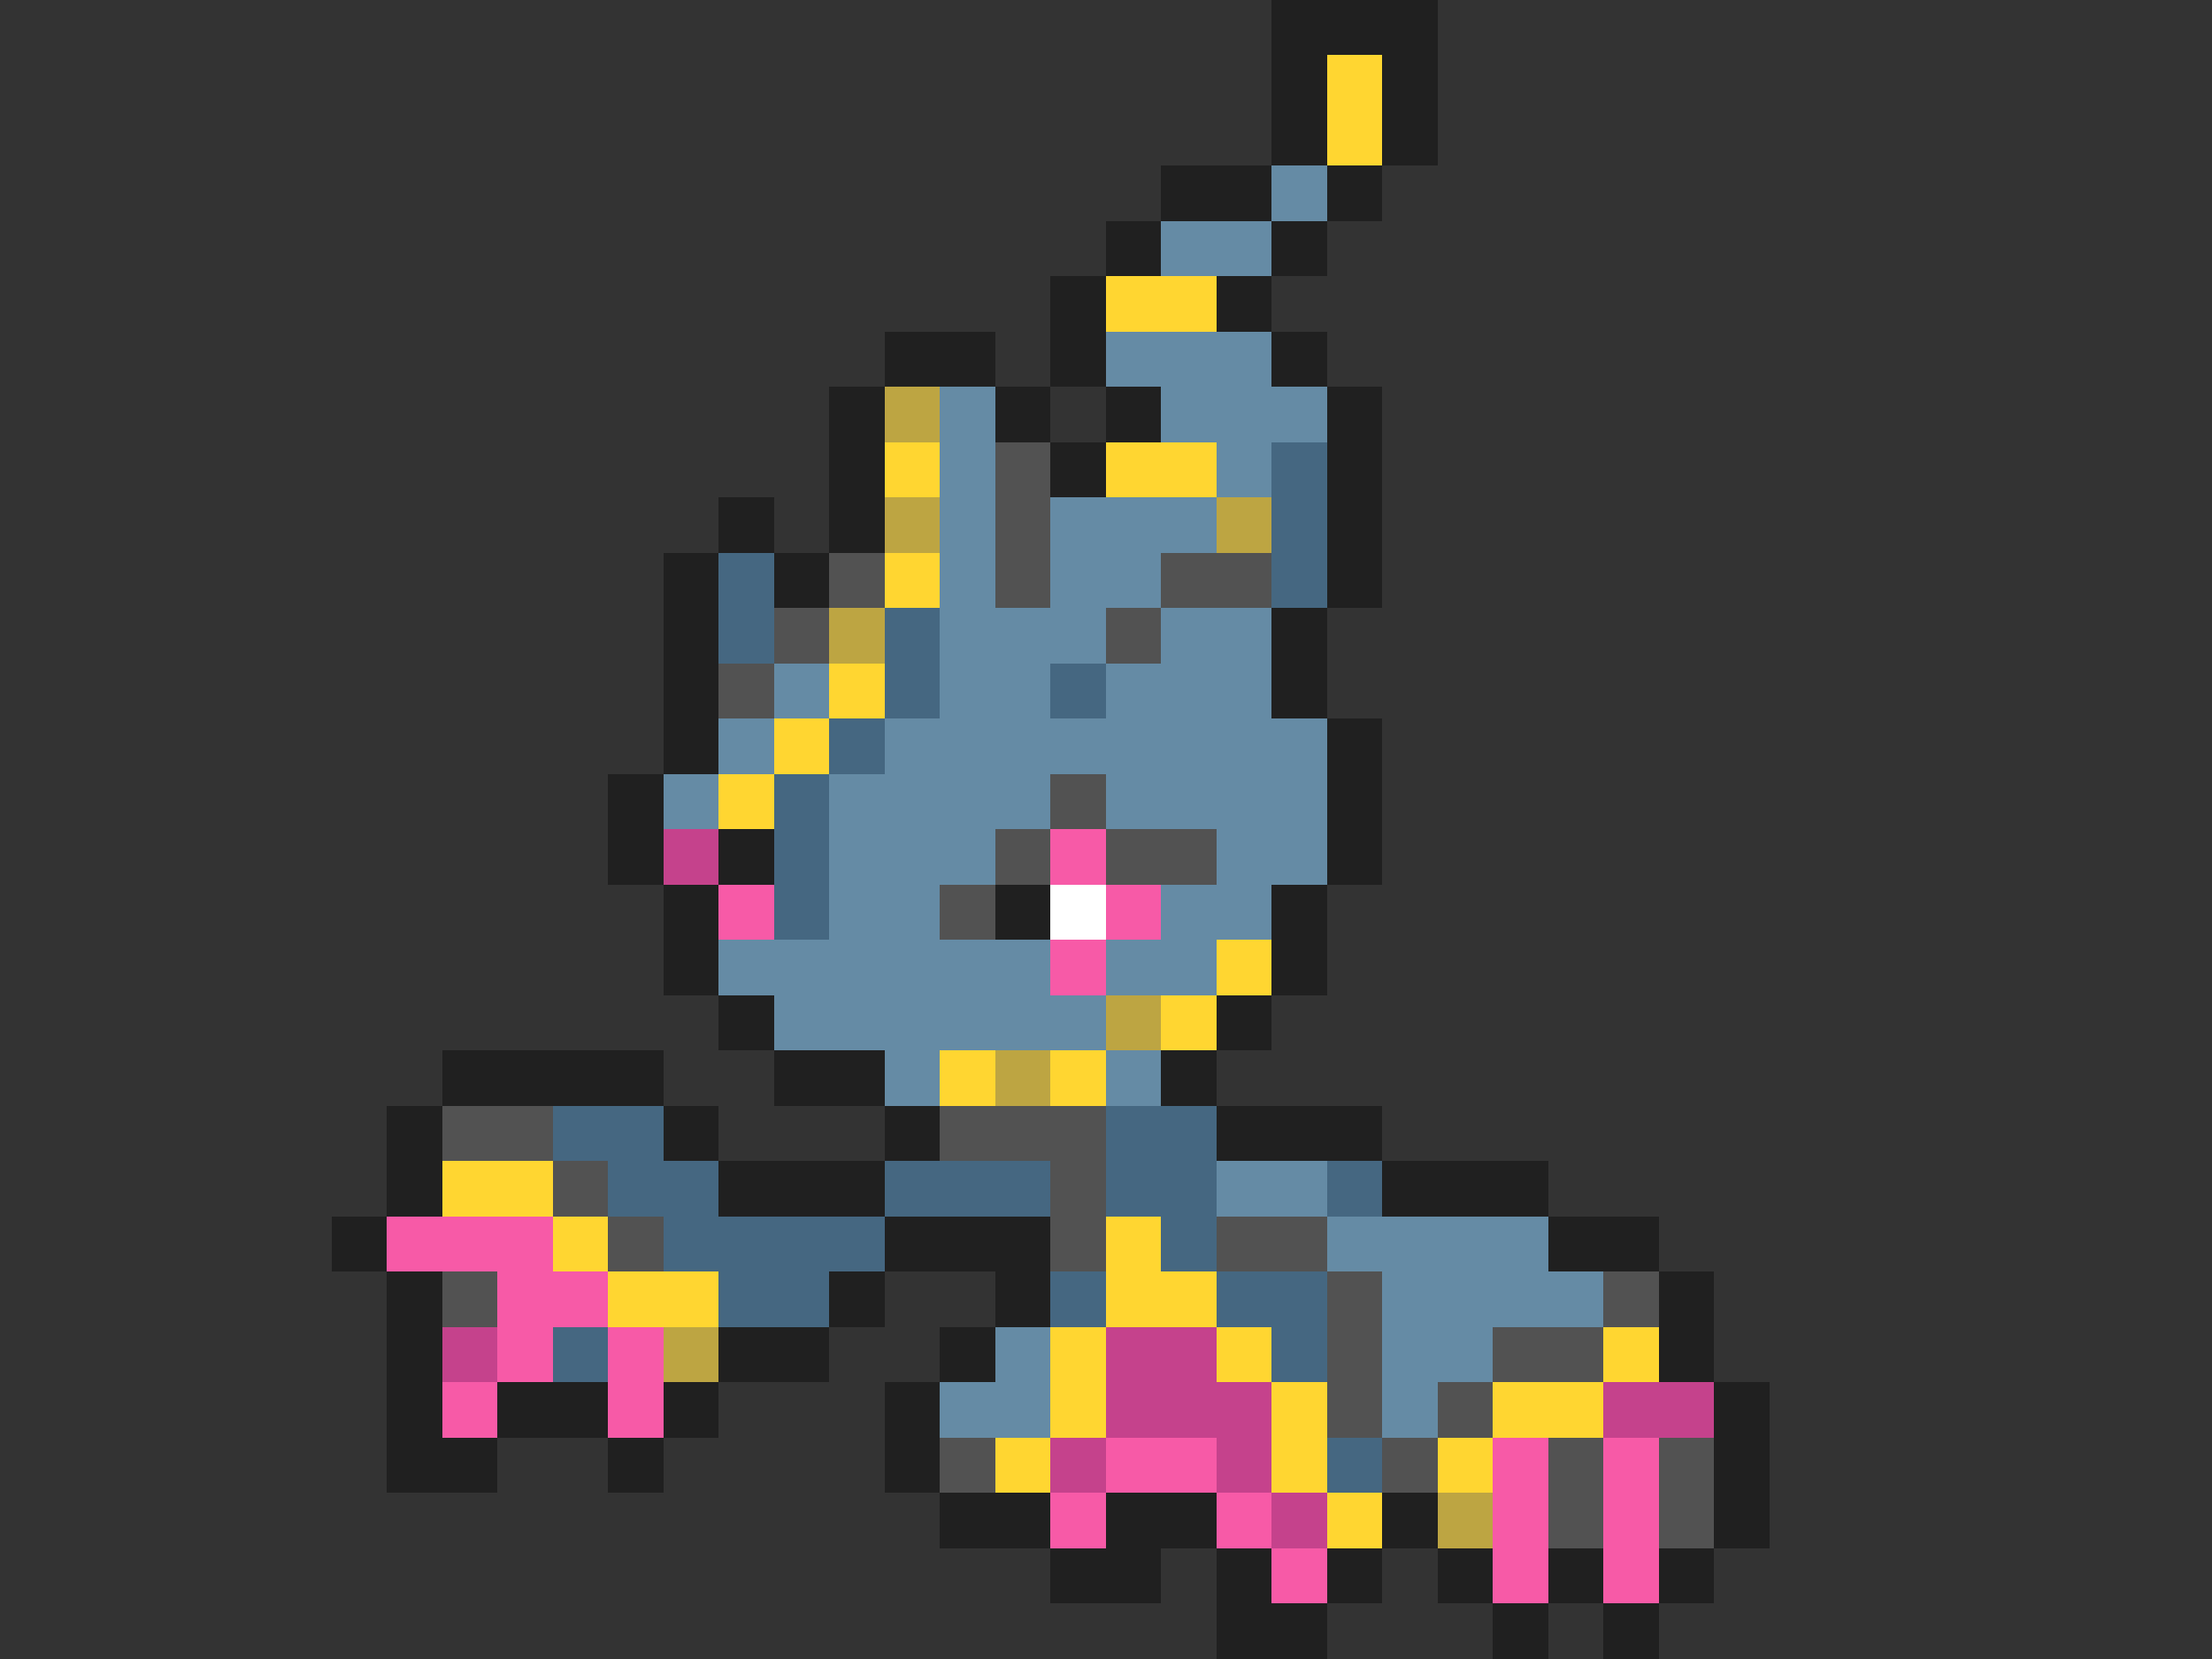 <svg xmlns="http://www.w3.org/2000/svg" viewBox="0 -0.5 40 30" shape-rendering="crispEdges">
<rect x="0" y="-0.5" width="40" height="30" fill="#333333" stroke="none"/>
<path stroke="#202020" d="M23 0h3M23 1h1M25 1h1M23 2h1M25 2h1M21 3h2M24 3h1M20 4h1M23 4h1M19 5h1M22 5h1M16 6h2M19 6h1M23 6h1M15 7h1M18 7h1M20 7h1M24 7h1M15 8h1M19 8h1M24 8h1M13 9h1M15 9h1M24 9h1M12 10h1M14 10h1M24 10h1M12 11h1M23 11h1M12 12h1M23 12h1M12 13h1M24 13h1M11 14h1M24 14h1M11 15h1M13 15h1M24 15h1M12 16h1M18 16h1M23 16h1M12 17h1M23 17h1M13 18h1M22 18h1M8 19h4M14 19h2M21 19h1M7 20h1M12 20h1M16 20h1M22 20h3M7 21h1M13 21h3M25 21h3M6 22h1M16 22h3M28 22h2M7 23h1M15 23h1M18 23h1M30 23h1M7 24h1M13 24h2M17 24h1M30 24h1M7 25h1M9 25h2M12 25h1M16 25h1M31 25h1M7 26h2M11 26h1M16 26h1M31 26h1M17 27h2M20 27h2M25 27h1M31 27h1M19 28h2M22 28h1M24 28h1M26 28h1M28 28h1M30 28h1M22 29h2M27 29h1M29 29h1" />
<path stroke="#ffd631" d="M24 1h1M24 2h1M20 5h2M16 8h1M20 8h2M16 10h1M15 12h1M14 13h1M13 14h1M22 17h1M21 18h1M17 19h1M19 19h1M8 21h2M10 22h1M20 22h1M11 23h2M20 23h2M19 24h1M22 24h1M29 24h1M19 25h1M23 25h1M27 25h2M18 26h1M23 26h1M26 26h1M24 27h1" />
<path stroke="#658ba5" d="M23 3h1M21 4h2M20 6h3M17 7h1M21 7h3M17 8h1M22 8h1M17 9h1M19 9h3M17 10h1M19 10h2M17 11h3M21 11h2M14 12h1M17 12h2M20 12h3M13 13h1M16 13h8M12 14h1M15 14h4M20 14h4M15 15h3M22 15h2M15 16h2M21 16h2M13 17h6M20 17h2M14 18h6M16 19h1M20 19h1M22 21h2M24 22h4M25 23h4M18 24h1M25 24h2M17 25h2M25 25h1" />
<path stroke="#bda542" d="M16 7h1M16 9h1M22 9h1M15 11h1M20 18h1M18 19h1M12 24h1M26 27h1" />
<path stroke="#525252" d="M18 8h1M18 9h1M15 10h1M18 10h1M21 10h2M14 11h1M20 11h1M13 12h1M19 14h1M18 15h1M20 15h2M17 16h1M8 20h2M17 20h3M10 21h1M19 21h1M11 22h1M19 22h1M22 22h2M8 23h1M24 23h1M29 23h1M24 24h1M27 24h2M24 25h1M26 25h1M17 26h1M25 26h1M28 26h1M30 26h1M28 27h1M30 27h1" />
<path stroke="#456781" d="M23 8h1M23 9h1M13 10h1M23 10h1M13 11h1M16 11h1M16 12h1M19 12h1M15 13h1M14 14h1M14 15h1M14 16h1M10 20h2M20 20h2M11 21h2M16 21h3M20 21h2M24 21h1M12 22h4M21 22h1M13 23h2M19 23h1M22 23h2M10 24h1M23 24h1M24 26h1" />
<path stroke="#c5428c" d="M12 15h1M8 24h1M20 24h2M20 25h3M29 25h2M19 26h1M22 26h1M23 27h1" />
<path stroke="#f75aa7" d="M19 15h1M13 16h1M20 16h1M19 17h1M7 22h3M9 23h2M9 24h1M11 24h1M8 25h1M11 25h1M20 26h2M27 26h1M29 26h1M19 27h1M22 27h1M27 27h1M29 27h1M23 28h1M27 28h1M29 28h1" />
<path stroke="#ffffff" d="M19 16h1" />
</svg>